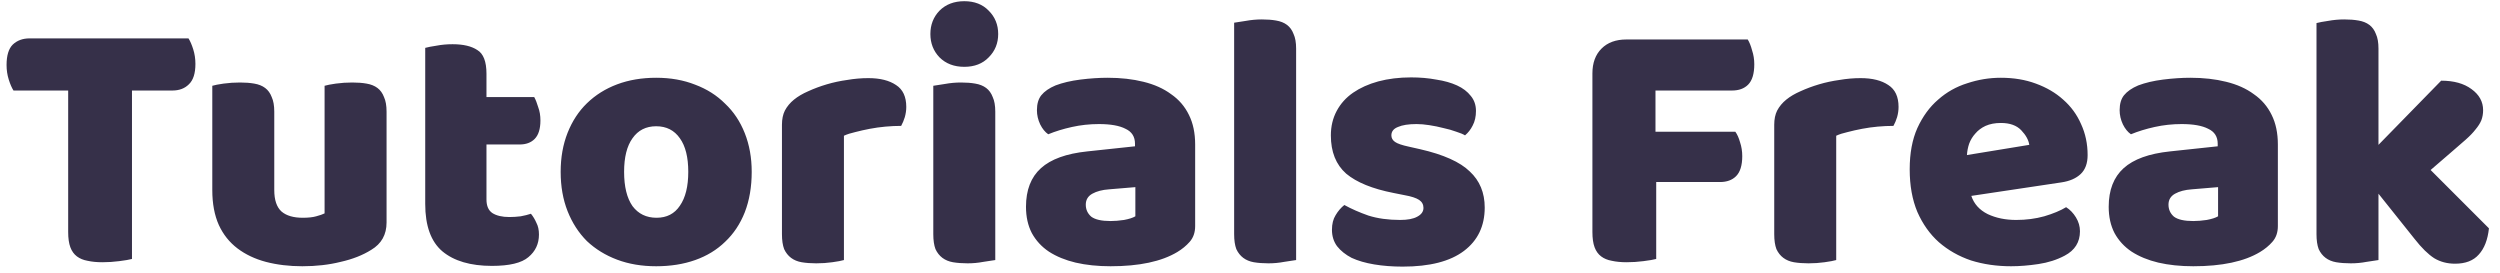 <svg width="192" height="21" viewBox="0 0 192 21" fill="none" xmlns="http://www.w3.org/2000/svg">
<path d="M1.036 6.952C0.905 6.747 0.784 6.467 0.672 6.112C0.56 5.757 0.504 5.384 0.504 4.992C0.504 4.264 0.663 3.741 0.98 3.424C1.316 3.107 1.745 2.948 2.268 2.948H14.476C14.607 3.153 14.728 3.433 14.84 3.788C14.952 4.143 15.008 4.516 15.008 4.908C15.008 5.636 14.84 6.159 14.504 6.476C14.187 6.793 13.767 6.952 13.244 6.952H10.136V19.888C9.931 19.944 9.604 20 9.156 20.056C8.727 20.112 8.297 20.14 7.868 20.14C7.439 20.14 7.056 20.103 6.72 20.028C6.403 19.972 6.132 19.86 5.908 19.692C5.684 19.524 5.516 19.291 5.404 18.992C5.292 18.693 5.236 18.301 5.236 17.816V6.952H1.036ZM16.304 6.588C16.49 6.532 16.78 6.476 17.172 6.42C17.582 6.364 18.002 6.336 18.432 6.336C18.842 6.336 19.206 6.364 19.524 6.42C19.86 6.476 20.14 6.588 20.364 6.756C20.588 6.924 20.756 7.157 20.868 7.456C20.998 7.736 21.064 8.109 21.064 8.576V14.596C21.064 15.361 21.25 15.912 21.624 16.248C21.997 16.565 22.538 16.724 23.248 16.724C23.677 16.724 24.022 16.687 24.284 16.612C24.564 16.537 24.778 16.463 24.928 16.388V6.588C25.114 6.532 25.404 6.476 25.796 6.42C26.206 6.364 26.626 6.336 27.056 6.336C27.466 6.336 27.83 6.364 28.148 6.42C28.484 6.476 28.764 6.588 28.988 6.756C29.212 6.924 29.38 7.157 29.492 7.456C29.622 7.736 29.688 8.109 29.688 8.576V17.088C29.688 18.021 29.296 18.721 28.512 19.188C27.858 19.599 27.074 19.907 26.16 20.112C25.264 20.336 24.284 20.448 23.22 20.448C22.212 20.448 21.278 20.336 20.42 20.112C19.58 19.888 18.852 19.543 18.236 19.076C17.62 18.609 17.144 18.012 16.808 17.284C16.472 16.537 16.304 15.641 16.304 14.596V6.588ZM37.361 15.324C37.361 15.809 37.51 16.155 37.809 16.36C38.126 16.565 38.565 16.668 39.124 16.668C39.404 16.668 39.694 16.649 39.992 16.612C40.291 16.556 40.553 16.491 40.776 16.416C40.944 16.621 41.084 16.855 41.197 17.116C41.327 17.359 41.392 17.657 41.392 18.012C41.392 18.721 41.122 19.3 40.581 19.748C40.058 20.196 39.124 20.42 37.781 20.42C36.138 20.42 34.868 20.047 33.972 19.3C33.095 18.553 32.657 17.34 32.657 15.66V3.676C32.862 3.62 33.151 3.564 33.525 3.508C33.916 3.433 34.327 3.396 34.757 3.396C35.578 3.396 36.212 3.545 36.66 3.844C37.127 4.124 37.361 4.731 37.361 5.664V7.456H41.029C41.141 7.661 41.243 7.923 41.337 8.24C41.449 8.539 41.505 8.875 41.505 9.248C41.505 9.901 41.355 10.377 41.056 10.676C40.776 10.956 40.394 11.096 39.908 11.096H37.361V15.324ZM57.731 13.196C57.731 14.353 57.554 15.389 57.199 16.304C56.845 17.2 56.341 17.956 55.687 18.572C55.053 19.188 54.287 19.655 53.391 19.972C52.495 20.289 51.497 20.448 50.395 20.448C49.294 20.448 48.295 20.28 47.399 19.944C46.503 19.608 45.729 19.132 45.075 18.516C44.441 17.881 43.946 17.116 43.591 16.22C43.237 15.324 43.059 14.316 43.059 13.196C43.059 12.095 43.237 11.096 43.591 10.2C43.946 9.304 44.441 8.548 45.075 7.932C45.729 7.297 46.503 6.812 47.399 6.476C48.295 6.14 49.294 5.972 50.395 5.972C51.497 5.972 52.495 6.149 53.391 6.504C54.287 6.84 55.053 7.325 55.687 7.96C56.341 8.576 56.845 9.332 57.199 10.228C57.554 11.124 57.731 12.113 57.731 13.196ZM47.931 13.196C47.931 14.335 48.146 15.212 48.575 15.828C49.023 16.425 49.639 16.724 50.423 16.724C51.207 16.724 51.805 16.416 52.215 15.8C52.645 15.184 52.859 14.316 52.859 13.196C52.859 12.076 52.645 11.217 52.215 10.62C51.786 10.004 51.179 9.696 50.395 9.696C49.611 9.696 49.005 10.004 48.575 10.62C48.146 11.217 47.931 12.076 47.931 13.196ZM64.814 19.972C64.627 20.028 64.328 20.084 63.918 20.14C63.526 20.196 63.115 20.224 62.686 20.224C62.275 20.224 61.902 20.196 61.566 20.14C61.248 20.084 60.978 19.972 60.754 19.804C60.53 19.636 60.352 19.412 60.222 19.132C60.11 18.833 60.054 18.451 60.054 17.984V9.584C60.054 9.155 60.128 8.791 60.278 8.492C60.446 8.175 60.679 7.895 60.978 7.652C61.276 7.409 61.64 7.195 62.07 7.008C62.518 6.803 62.994 6.625 63.498 6.476C64.002 6.327 64.524 6.215 65.066 6.14C65.607 6.047 66.148 6 66.69 6C67.586 6 68.295 6.177 68.818 6.532C69.34 6.868 69.602 7.428 69.602 8.212C69.602 8.473 69.564 8.735 69.49 8.996C69.415 9.239 69.322 9.463 69.21 9.668C68.818 9.668 68.416 9.687 68.006 9.724C67.595 9.761 67.194 9.817 66.802 9.892C66.41 9.967 66.036 10.051 65.682 10.144C65.346 10.219 65.056 10.312 64.814 10.424V19.972ZM71.453 2.612C71.453 1.903 71.687 1.305 72.153 0.82C72.639 0.335 73.273 0.092 74.057 0.092C74.841 0.092 75.467 0.335 75.933 0.82C76.419 1.305 76.661 1.903 76.661 2.612C76.661 3.321 76.419 3.919 75.933 4.404C75.467 4.889 74.841 5.132 74.057 5.132C73.273 5.132 72.639 4.889 72.153 4.404C71.687 3.919 71.453 3.321 71.453 2.612ZM76.437 19.972C76.232 20.009 75.924 20.056 75.513 20.112C75.121 20.187 74.72 20.224 74.309 20.224C73.899 20.224 73.525 20.196 73.189 20.14C72.872 20.084 72.601 19.972 72.377 19.804C72.153 19.636 71.976 19.412 71.845 19.132C71.733 18.833 71.677 18.451 71.677 17.984V6.588C71.883 6.551 72.181 6.504 72.573 6.448C72.984 6.373 73.395 6.336 73.805 6.336C74.216 6.336 74.58 6.364 74.897 6.42C75.233 6.476 75.513 6.588 75.737 6.756C75.961 6.924 76.129 7.157 76.241 7.456C76.372 7.736 76.437 8.109 76.437 8.576V19.972ZM85.292 16.976C85.609 16.976 85.954 16.948 86.328 16.892C86.72 16.817 87.009 16.724 87.196 16.612V14.372L85.18 14.54C84.657 14.577 84.228 14.689 83.892 14.876C83.556 15.063 83.388 15.343 83.388 15.716C83.388 16.089 83.528 16.397 83.808 16.64C84.106 16.864 84.601 16.976 85.292 16.976ZM85.068 5.972C86.076 5.972 86.99 6.075 87.812 6.28C88.652 6.485 89.361 6.803 89.94 7.232C90.537 7.643 90.994 8.175 91.312 8.828C91.629 9.463 91.788 10.219 91.788 11.096V17.368C91.788 17.853 91.648 18.255 91.368 18.572C91.106 18.871 90.789 19.132 90.416 19.356C89.202 20.084 87.494 20.448 85.292 20.448C84.302 20.448 83.406 20.355 82.604 20.168C81.82 19.981 81.138 19.701 80.56 19.328C80 18.955 79.561 18.479 79.244 17.9C78.945 17.321 78.796 16.649 78.796 15.884C78.796 14.596 79.178 13.607 79.944 12.916C80.709 12.225 81.894 11.796 83.5 11.628L87.168 11.236V11.04C87.168 10.499 86.925 10.116 86.44 9.892C85.973 9.649 85.292 9.528 84.396 9.528C83.686 9.528 82.996 9.603 82.324 9.752C81.652 9.901 81.045 10.088 80.504 10.312C80.261 10.144 80.056 9.892 79.888 9.556C79.72 9.201 79.636 8.837 79.636 8.464C79.636 7.979 79.748 7.596 79.972 7.316C80.214 7.017 80.578 6.765 81.064 6.56C81.605 6.355 82.24 6.205 82.968 6.112C83.714 6.019 84.414 5.972 85.068 5.972ZM99.542 19.972C99.337 20.009 99.029 20.056 98.618 20.112C98.226 20.187 97.825 20.224 97.414 20.224C97.004 20.224 96.63 20.196 96.294 20.14C95.977 20.084 95.706 19.972 95.482 19.804C95.258 19.636 95.081 19.412 94.95 19.132C94.838 18.833 94.782 18.451 94.782 17.984V1.744C94.987 1.707 95.286 1.66 95.678 1.604C96.089 1.529 96.499 1.492 96.91 1.492C97.321 1.492 97.685 1.52 98.002 1.576C98.338 1.632 98.618 1.744 98.842 1.912C99.066 2.08 99.234 2.313 99.346 2.612C99.477 2.892 99.542 3.265 99.542 3.732V19.972ZM114.026 15.94C114.026 17.359 113.494 18.469 112.43 19.272C111.366 20.075 109.798 20.476 107.726 20.476C106.942 20.476 106.214 20.42 105.542 20.308C104.87 20.196 104.291 20.028 103.806 19.804C103.339 19.561 102.966 19.263 102.686 18.908C102.425 18.553 102.294 18.133 102.294 17.648C102.294 17.2 102.387 16.827 102.574 16.528C102.761 16.211 102.985 15.949 103.246 15.744C103.787 16.043 104.403 16.313 105.094 16.556C105.803 16.78 106.615 16.892 107.53 16.892C108.109 16.892 108.547 16.808 108.846 16.64C109.163 16.472 109.322 16.248 109.322 15.968C109.322 15.707 109.21 15.501 108.986 15.352C108.762 15.203 108.389 15.081 107.866 14.988L107.026 14.82C105.402 14.503 104.189 14.008 103.386 13.336C102.602 12.645 102.21 11.665 102.21 10.396C102.21 9.705 102.359 9.08 102.658 8.52C102.957 7.96 103.377 7.493 103.918 7.12C104.459 6.747 105.103 6.457 105.85 6.252C106.615 6.047 107.455 5.944 108.37 5.944C109.061 5.944 109.705 6 110.302 6.112C110.918 6.205 111.45 6.355 111.898 6.56C112.346 6.765 112.701 7.036 112.962 7.372C113.223 7.689 113.354 8.072 113.354 8.52C113.354 8.949 113.27 9.323 113.102 9.64C112.953 9.939 112.757 10.191 112.514 10.396C112.365 10.303 112.141 10.209 111.842 10.116C111.543 10.004 111.217 9.911 110.862 9.836C110.507 9.743 110.143 9.668 109.77 9.612C109.415 9.556 109.089 9.528 108.79 9.528C108.174 9.528 107.698 9.603 107.362 9.752C107.026 9.883 106.858 10.097 106.858 10.396C106.858 10.601 106.951 10.769 107.138 10.9C107.325 11.031 107.679 11.152 108.202 11.264L109.07 11.46C110.862 11.871 112.131 12.44 112.878 13.168C113.643 13.877 114.026 14.801 114.026 15.94ZM134.225 3.032C134.355 3.237 134.467 3.517 134.561 3.872C134.673 4.208 134.729 4.563 134.729 4.936C134.729 5.664 134.57 6.187 134.253 6.504C133.954 6.803 133.543 6.952 133.021 6.952H127.141V10.116H133.273C133.422 10.321 133.543 10.592 133.637 10.928C133.749 11.264 133.805 11.619 133.805 11.992C133.805 12.701 133.646 13.215 133.329 13.532C133.03 13.831 132.619 13.98 132.097 13.98H127.197V19.888C126.991 19.944 126.665 20 126.217 20.056C125.787 20.112 125.358 20.14 124.929 20.14C124.499 20.14 124.117 20.103 123.781 20.028C123.463 19.972 123.193 19.86 122.969 19.692C122.745 19.524 122.577 19.291 122.465 18.992C122.353 18.693 122.297 18.301 122.297 17.816V5.636C122.297 4.833 122.53 4.199 122.997 3.732C123.463 3.265 124.098 3.032 124.901 3.032H134.225ZM141.021 19.972C140.834 20.028 140.535 20.084 140.125 20.14C139.733 20.196 139.322 20.224 138.893 20.224C138.482 20.224 138.109 20.196 137.773 20.14C137.455 20.084 137.185 19.972 136.961 19.804C136.737 19.636 136.559 19.412 136.429 19.132C136.317 18.833 136.261 18.451 136.261 17.984V9.584C136.261 9.155 136.335 8.791 136.485 8.492C136.653 8.175 136.886 7.895 137.185 7.652C137.483 7.409 137.847 7.195 138.277 7.008C138.725 6.803 139.201 6.625 139.705 6.476C140.209 6.327 140.731 6.215 141.273 6.14C141.814 6.047 142.355 6 142.897 6C143.793 6 144.502 6.177 145.025 6.532C145.547 6.868 145.809 7.428 145.809 8.212C145.809 8.473 145.771 8.735 145.697 8.996C145.622 9.239 145.529 9.463 145.417 9.668C145.025 9.668 144.623 9.687 144.213 9.724C143.802 9.761 143.401 9.817 143.009 9.892C142.617 9.967 142.243 10.051 141.889 10.144C141.553 10.219 141.263 10.312 141.021 10.424V19.972ZM154.449 20.448C153.348 20.448 152.321 20.299 151.369 20C150.436 19.683 149.614 19.216 148.905 18.6C148.214 17.984 147.664 17.209 147.253 16.276C146.861 15.343 146.665 14.251 146.665 13C146.665 11.768 146.861 10.713 147.253 9.836C147.664 8.94 148.196 8.212 148.849 7.652C149.502 7.073 150.249 6.653 151.089 6.392C151.929 6.112 152.788 5.972 153.665 5.972C154.654 5.972 155.55 6.121 156.353 6.42C157.174 6.719 157.874 7.129 158.453 7.652C159.05 8.175 159.508 8.8 159.825 9.528C160.161 10.256 160.329 11.049 160.329 11.908C160.329 12.543 160.152 13.028 159.797 13.364C159.442 13.7 158.948 13.915 158.313 14.008L151.397 15.044C151.602 15.66 152.022 16.127 152.657 16.444C153.292 16.743 154.02 16.892 154.841 16.892C155.606 16.892 156.325 16.799 156.997 16.612C157.688 16.407 158.248 16.173 158.677 15.912C158.976 16.099 159.228 16.36 159.433 16.696C159.638 17.032 159.741 17.387 159.741 17.76C159.741 18.6 159.349 19.225 158.565 19.636C157.968 19.953 157.296 20.168 156.549 20.28C155.802 20.392 155.102 20.448 154.449 20.448ZM153.665 9.444C153.217 9.444 152.825 9.519 152.489 9.668C152.172 9.817 151.91 10.013 151.705 10.256C151.5 10.48 151.341 10.741 151.229 11.04C151.136 11.32 151.08 11.609 151.061 11.908L155.849 11.124C155.793 10.751 155.588 10.377 155.233 10.004C154.878 9.631 154.356 9.444 153.665 9.444ZM168.444 16.976C168.761 16.976 169.107 16.948 169.48 16.892C169.872 16.817 170.161 16.724 170.348 16.612V14.372L168.332 14.54C167.809 14.577 167.38 14.689 167.044 14.876C166.708 15.063 166.54 15.343 166.54 15.716C166.54 16.089 166.68 16.397 166.96 16.64C167.259 16.864 167.753 16.976 168.444 16.976ZM168.22 5.972C169.228 5.972 170.143 6.075 170.964 6.28C171.804 6.485 172.513 6.803 173.092 7.232C173.689 7.643 174.147 8.175 174.464 8.828C174.781 9.463 174.94 10.219 174.94 11.096V17.368C174.94 17.853 174.8 18.255 174.52 18.572C174.259 18.871 173.941 19.132 173.568 19.356C172.355 20.084 170.647 20.448 168.444 20.448C167.455 20.448 166.559 20.355 165.756 20.168C164.972 19.981 164.291 19.701 163.712 19.328C163.152 18.955 162.713 18.479 162.396 17.9C162.097 17.321 161.948 16.649 161.948 15.884C161.948 14.596 162.331 13.607 163.096 12.916C163.861 12.225 165.047 11.796 166.652 11.628L170.32 11.236V11.04C170.32 10.499 170.077 10.116 169.592 9.892C169.125 9.649 168.444 9.528 167.548 9.528C166.839 9.528 166.148 9.603 165.476 9.752C164.804 9.901 164.197 10.088 163.656 10.312C163.413 10.144 163.208 9.892 163.04 9.556C162.872 9.201 162.788 8.837 162.788 8.464C162.788 7.979 162.9 7.596 163.124 7.316C163.367 7.017 163.731 6.765 164.216 6.56C164.757 6.355 165.392 6.205 166.12 6.112C166.867 6.019 167.567 5.972 168.22 5.972ZM191.151 17.536C191.057 18.413 190.796 19.085 190.367 19.552C189.956 20.019 189.349 20.252 188.547 20.252C187.949 20.252 187.417 20.112 186.951 19.832C186.484 19.533 185.98 19.039 185.439 18.348L182.667 14.876V19.972C182.461 20.009 182.153 20.056 181.743 20.112C181.351 20.187 180.949 20.224 180.539 20.224C180.128 20.224 179.755 20.196 179.419 20.14C179.101 20.084 178.831 19.972 178.607 19.804C178.383 19.636 178.205 19.412 178.075 19.132C177.963 18.833 177.907 18.451 177.907 17.984V1.772C178.112 1.716 178.411 1.66 178.803 1.604C179.213 1.529 179.624 1.492 180.035 1.492C180.445 1.492 180.809 1.52 181.127 1.576C181.463 1.632 181.743 1.744 181.967 1.912C182.191 2.08 182.359 2.313 182.471 2.612C182.601 2.892 182.667 3.265 182.667 3.732V11.124L187.483 6.196C188.453 6.196 189.228 6.411 189.807 6.84C190.404 7.269 190.703 7.811 190.703 8.464C190.703 8.744 190.656 9.005 190.563 9.248C190.469 9.472 190.32 9.705 190.115 9.948C189.928 10.191 189.676 10.452 189.359 10.732C189.06 10.993 188.705 11.301 188.295 11.656L186.671 13.056L191.151 17.536Z" fill="#363049"/>
</svg>
